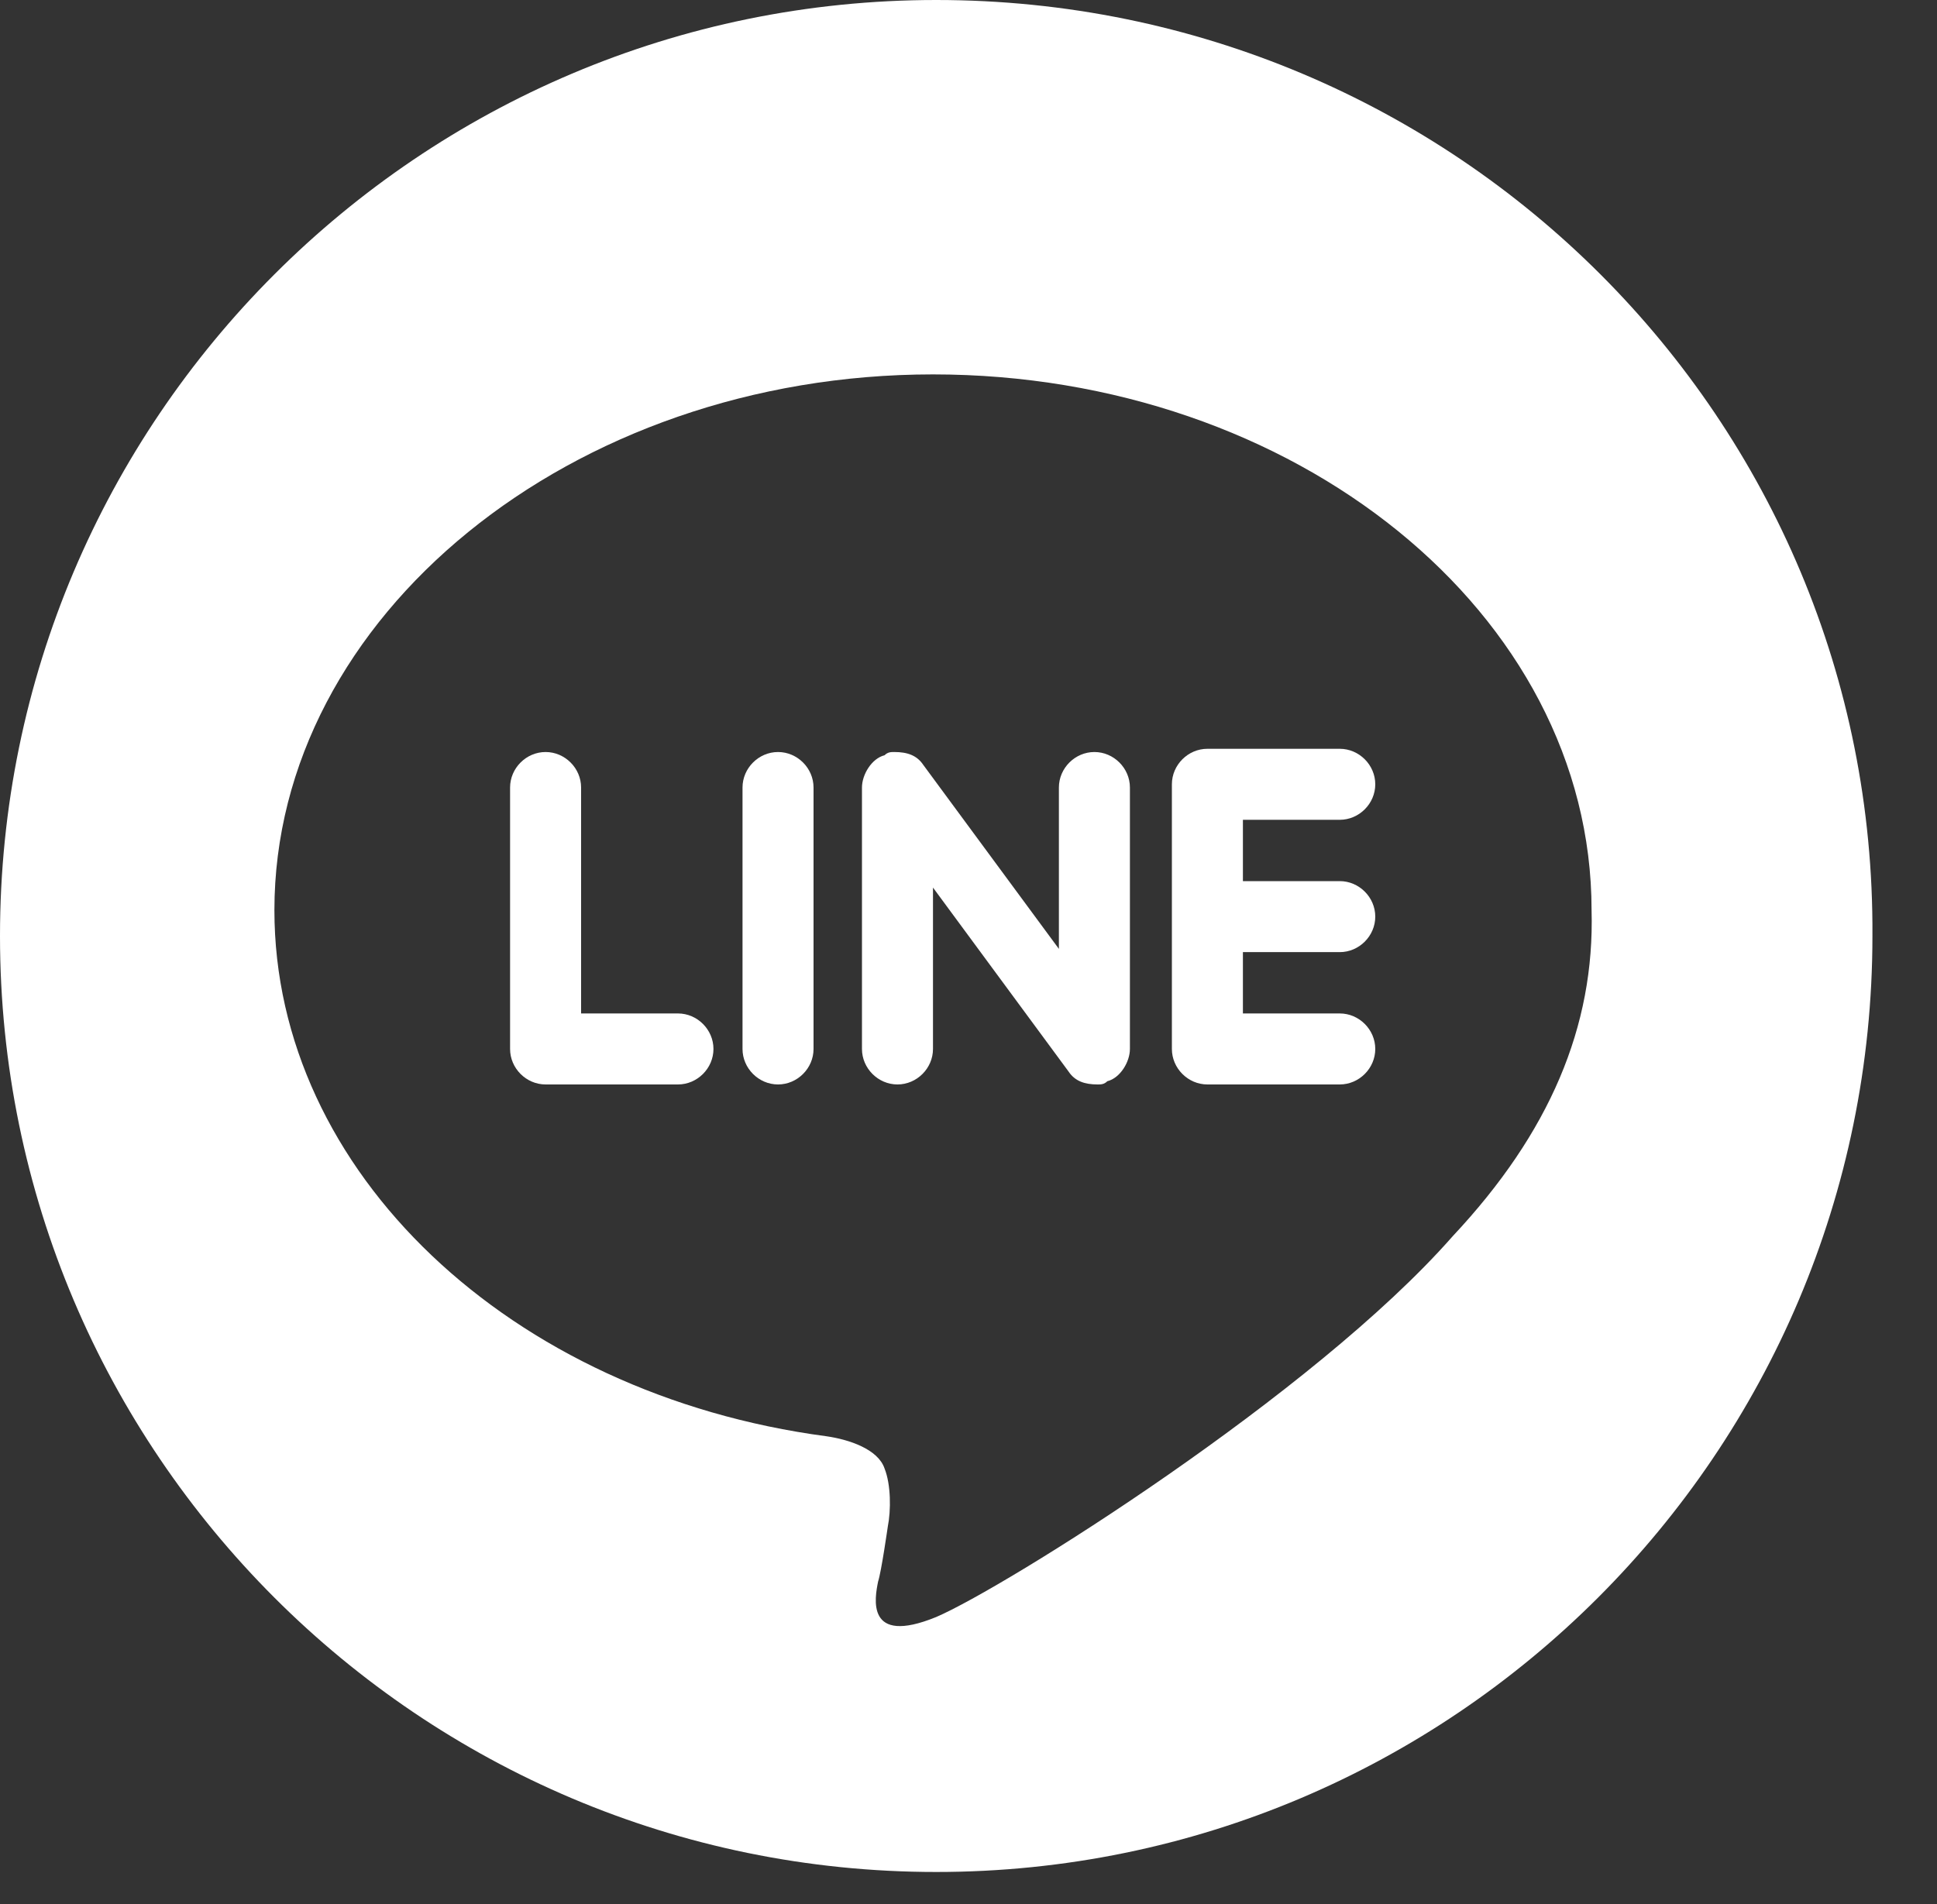 <?xml version="1.0" encoding="utf-8"?>
<!-- Generator: Adobe Illustrator 22.1.0, SVG Export Plug-In . SVG Version: 6.00 Build 0)  -->
<svg version="1.1" id="レイヤー_1" xmlns="http://www.w3.org/2000/svg" xmlns:xlink="http://www.w3.org/1999/xlink" x="0px"
	 y="0px" viewBox="0 0 60 59" style="enable-background:new 0 0 60 59;" xml:space="preserve">
<rect x="0" y="0" width="60" height="59" fill="#333333" stroke="none"/>
<style type="text/css">
	.st0{fill:#FFFFFF;}
</style>
<g>
	<path class="st0" d="M33.9,23.3c-0.6,0-1.1,0.5-1.1,1.1v5l-4.2-5.7c-0.2-0.3-0.5-0.4-0.9-0.4c-0.1,0-0.2,0-0.3,0.1
		c-0.4,0.1-0.7,0.6-0.7,1v8.1c0,0.6,0.5,1.1,1.1,1.1c0.6,0,1.1-0.5,1.1-1.1v-5l4.2,5.7c0.2,0.3,0.5,0.4,0.9,0.4c0.1,0,0.2,0,0.3-0.1
		c0.4-0.1,0.7-0.6,0.7-1v-8.1C35,23.8,34.5,23.3,33.9,23.3z"/>
	<path class="st0" d="M21,31.4h-3v-7c0-0.6-0.5-1.1-1.1-1.1c-0.6,0-1.1,0.5-1.1,1.1v8.1c0,0.6,0.5,1.1,1.1,1.1H21
		c0.6,0,1.1-0.5,1.1-1.1C22.1,31.9,21.6,31.4,21,31.4z"/>
	<path class="st0" d="M24.1,23.3c-0.6,0-1.1,0.5-1.1,1.1v8.1c0,0.6,0.5,1.1,1.1,1.1c0.6,0,1.1-0.5,1.1-1.1v-8.1
		C25.2,23.8,24.7,23.3,24.1,23.3z"/>
	<path class="st0" d="M41.5,25.4c0.6,0,1.1-0.5,1.1-1.1c0-0.6-0.5-1.1-1.1-1.1h-4.1c-0.6,0-1.1,0.5-1.1,1.1v4.1c0,0,0,0,0,0
		c0,0,0,0,0,0v4.1c0,0.6,0.5,1.1,1.1,1.1h4.1c0.6,0,1.1-0.5,1.1-1.1c0-0.6-0.5-1.1-1.1-1.1h-3v-1.9h3c0.6,0,1.1-0.5,1.1-1.1
		c0-0.6-0.5-1.1-1.1-1.1h-3v-1.9H41.5z"/>
	<path class="st0" d="M29,0C13,0,0,13,0,29s13,29,29,29s29-13,29-29C58.1,13,45.1,0,29,0z M45,38.3c-4.3,4.9-13.9,10.9-16,11.8
		c-2.2,0.9-1.9-0.6-1.8-1.1c0.1-0.3,0.3-1.7,0.3-1.7c0.1-0.5,0.1-1.3-0.1-1.8c-0.2-0.6-1.1-0.9-1.8-1c-9.8-1.3-17.1-8.2-17.1-16.3
		c0-9.1,9.2-16.6,20.4-16.6c11.2,0,20.4,7.4,20.4,16.6C49.4,31.8,48,35.1,45,38.3L45,38.3z"/>
</g>
</svg>
